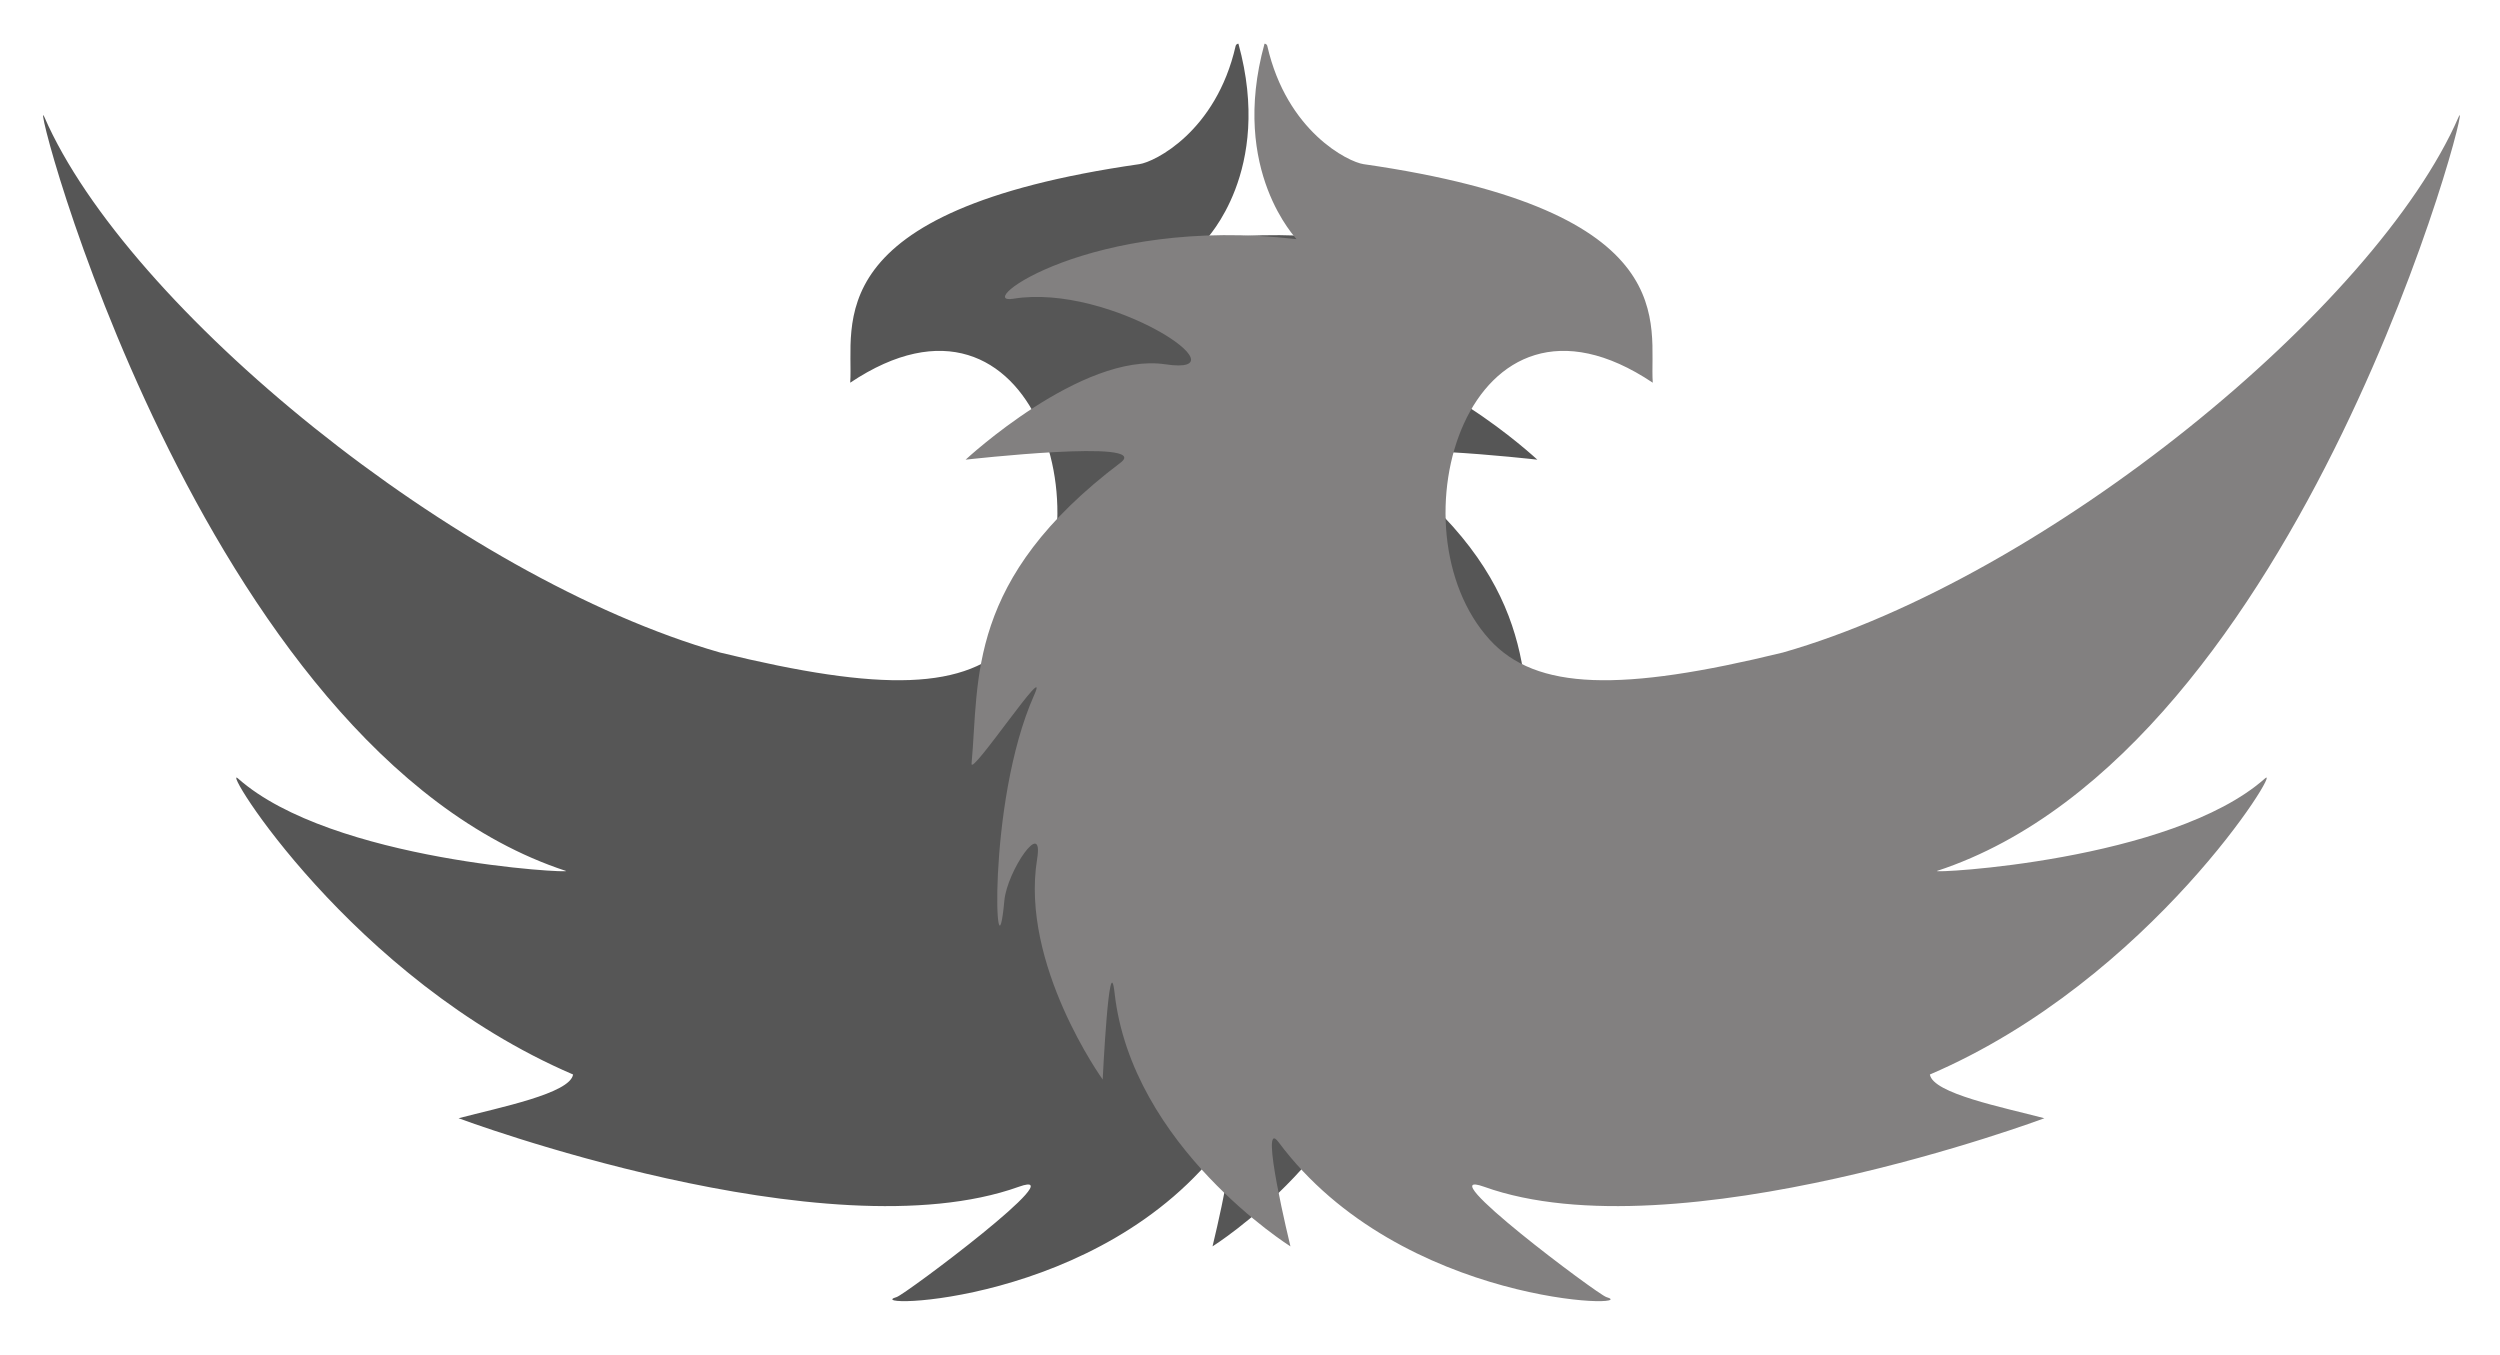 <?xml version="1.0" encoding="UTF-8" standalone="no"?><!DOCTYPE svg PUBLIC "-//W3C//DTD SVG 1.1//EN" "http://www.w3.org/Graphics/SVG/1.1/DTD/svg11.dtd"><svg width="100%" height="100%" viewBox="0 0 107 58" version="1.1" xmlns="http://www.w3.org/2000/svg" xmlns:xlink="http://www.w3.org/1999/xlink" xml:space="preserve" xmlns:serif="http://www.serif.com/" style="fill-rule:evenodd;clip-rule:evenodd;stroke-linejoin:round;stroke-miterlimit:1.414;"><rect id="monochrome" x="0.181" y="-0.519" width="107.023" height="59.341" style="fill:none;"/><g><path d="M19.627,47.861c0,0 15.75,5.884 23.978,2.933c2.481,-0.889 -4.867,4.615 -5.229,4.72c-1.698,0.491 8.783,0.422 14.03,-6.633c0.862,-1.16 -0.51,4.464 -0.51,4.464c0,0 6.788,-4.258 7.525,-10.841c0.231,-2.066 0.51,3.699 0.51,3.699c0,0 3.54,-4.923 2.806,-9.438c-0.292,-1.796 1.287,0.518 1.403,1.785c0.362,3.98 0.796,-4.152 -1.276,-8.8c-0.746,-1.677 2.734,3.536 2.679,2.933c-0.333,-3.619 0.245,-7.877 -6.377,-12.882c-1.371,-1.035 6.632,-0.127 6.632,-0.127c0,0 -4.968,-4.617 -8.546,-4.082c-3.577,0.535 2.341,-3.484 6.505,-2.806c1.787,0.291 -3.295,-3.567 -12.116,-2.551c-0.051,0.006 2.87,-2.886 1.365,-8.361c-0.003,-0.008 -0.098,-0.004 -0.122,0.099c-0.836,3.659 -3.465,4.959 -4.119,5.053c-13.887,1.995 -12.211,6.907 -12.376,9.354c7.926,-5.307 11.288,6.279 6.975,11.004c-1.983,2.172 -5.625,2.238 -12.546,0.544c-11.284,-3.222 -25.389,-14.788 -28.92,-22.922c-0.762,-1.756 6.618,27.11 22.321,32.269c0.366,0.12 -10.017,-0.399 -14.03,-3.954c-0.82,-0.727 4.839,8.593 14.339,12.668c-0.131,0.815 -3.138,1.406 -4.901,1.872Z" style="fill:#565656;"/></g><g><path d="M87.499,47.861c0,0 -15.75,5.884 -23.978,2.933c-2.481,-0.889 4.868,4.615 5.229,4.72c1.698,0.491 -8.783,0.422 -14.03,-6.633c-0.862,-1.16 0.511,4.464 0.511,4.464c0,0 -6.788,-4.258 -7.526,-10.841c-0.231,-2.066 -0.51,3.699 -0.51,3.699c0,0 -3.54,-4.923 -2.806,-9.438c0.292,-1.796 -1.287,0.518 -1.403,1.785c-0.362,3.98 -0.795,-4.152 1.276,-8.8c0.747,-1.677 -2.734,3.536 -2.679,2.933c0.333,-3.619 -0.245,-7.877 6.378,-12.882c1.37,-1.035 -6.633,-0.127 -6.633,-0.127c0,0 4.969,-4.617 8.546,-4.082c3.577,0.535 -2.34,-3.484 -6.505,-2.806c-1.787,0.291 3.295,-3.567 12.117,-2.551c0.05,0.006 -2.871,-2.886 -1.366,-8.361c0.003,-0.008 0.099,-0.004 0.122,0.099c0.837,3.659 3.465,4.959 4.119,5.053c13.887,1.995 12.211,6.907 12.377,9.354c-7.927,-5.307 -11.289,6.279 -6.975,11.004c1.983,2.172 5.624,2.238 12.546,0.544c11.283,-3.222 25.388,-14.788 28.919,-22.922c0.762,-1.756 -6.617,27.11 -22.32,32.269c-0.367,0.12 10.016,-0.399 14.03,-3.954c0.82,-0.727 -4.839,8.593 -14.339,12.668c0.13,0.815 3.137,1.406 4.9,1.872Z" style="fill:#828080;"/></g></svg>